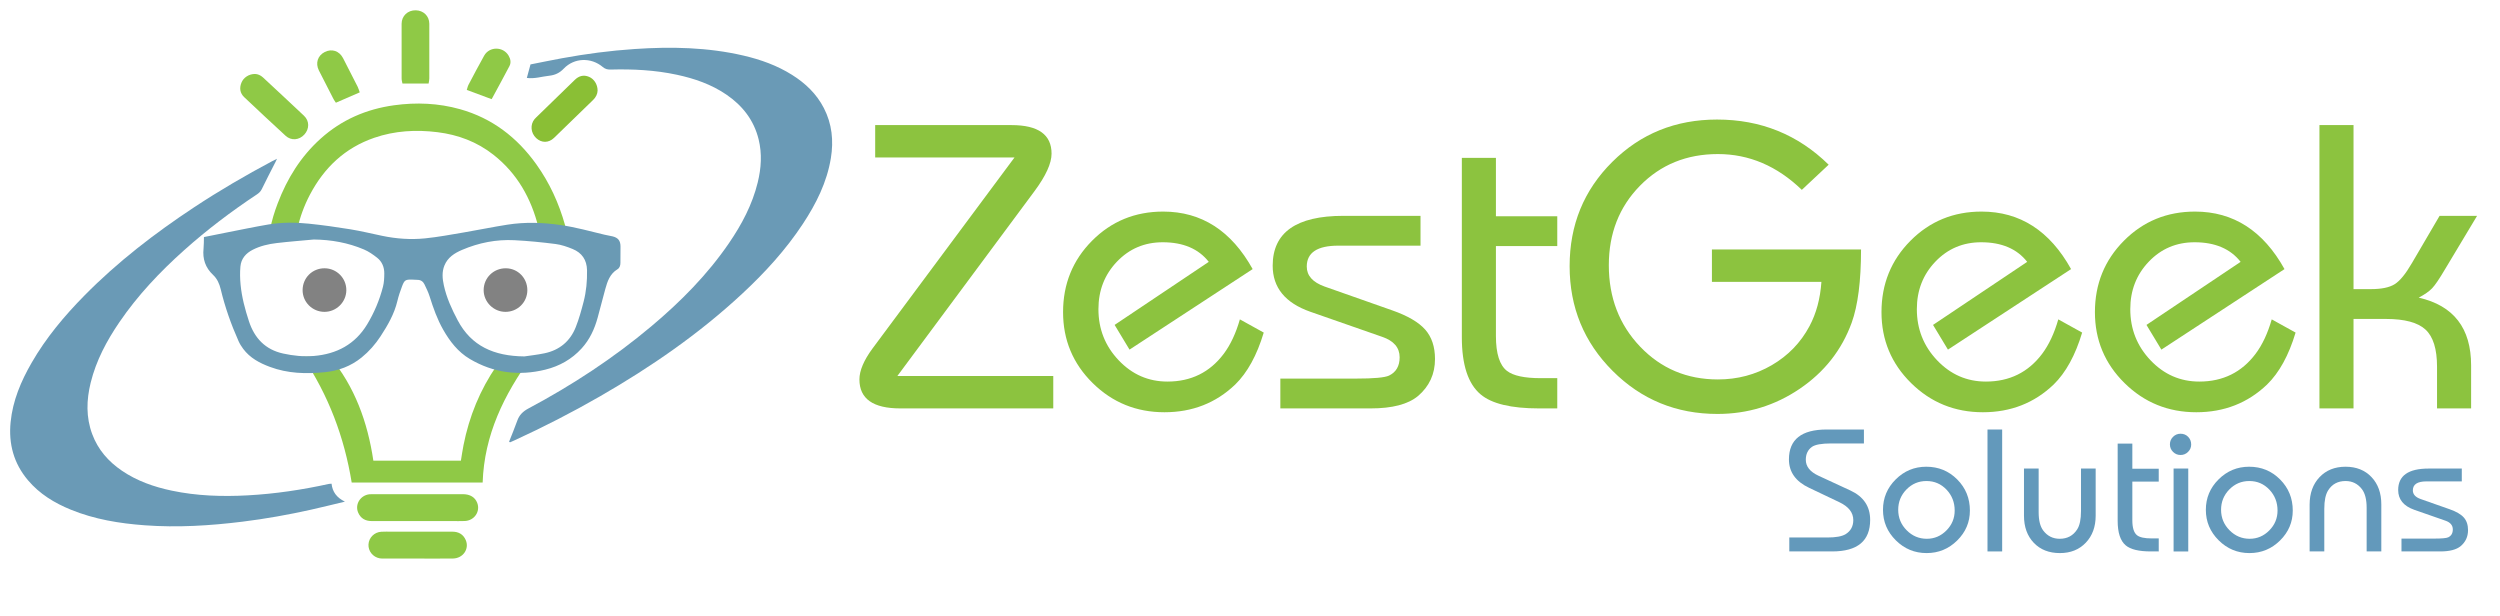 <?xml version="1.0" encoding="UTF-8" standalone="no"?>
<svg
   xmlns:dc="http://purl.org/dc/elements/1.1/"
   xmlns:cc="http://creativecommons.org/ns#"
   xmlns:rdf="http://www.w3.org/1999/02/22-rdf-syntax-ns#"
   xmlns:svg="http://www.w3.org/2000/svg"
   xmlns="http://www.w3.org/2000/svg"
   viewBox="0 0 1314.268 324.001"
   height="324.001"
   width="1314.268"
   xml:space="preserve"
   id="svg2"
   version="1.1"><defs
     id="defs6"><clipPath
       id="clipPath18"
       clipPathUnits="userSpaceOnUse"><path
         id="path16"
         d="M 0,243.001 H 985.701 V 0 H 0 Z" /></clipPath></defs><g
     transform="matrix(1.333,0,0,-1.333,0,324.001)"
     id="g10"><g
       id="g12"><g
         clip-path="url(#clipPath18)"
         id="g14"><g
           transform="translate(130.761,52.303)"
           id="g20"><path
             id="path22"
             style="fill:#6a9ab6;fill-opacity:1;fill-rule:nonzero;stroke:none"
             d="M 0,0 C 0.338,-3.216 2.028,-5.515 5.267,-7.078 0.555,-8.2 -3.749,-9.279 -8.079,-10.245 c -8.941,-1.993 -17.954,-3.608 -27.046,-4.733 -12.814,-1.585 -25.668,-2.381 -38.574,-1.427 -9.97,0.736 -19.777,2.345 -29.105,6.146 -6.496,2.648 -12.379,6.221 -16.959,11.655 -5.586,6.628 -7.662,14.32 -6.815,22.873 0.841,8.493 4.088,16.138 8.298,23.438 5.678,9.848 12.912,18.48 20.859,26.542 13.049,13.238 27.695,24.5 43.168,34.726 9.989,6.602 20.322,12.626 30.89,18.249 0.494,0.263 1.003,0.496 1.852,0.913 -0.305,-0.641 -0.449,-0.962 -0.608,-1.276 -1.809,-3.563 -3.663,-7.105 -5.404,-10.701 -0.457,-0.943 -1.114,-1.542 -1.935,-2.086 -10.089,-6.687 -19.72,-13.972 -28.743,-22.045 -9.509,-8.508 -18.234,-17.73 -25.448,-28.3 -5.031,-7.372 -9.195,-15.168 -11.35,-23.908 -1.679,-6.816 -1.87,-13.609 0.611,-20.285 2.272,-6.114 6.371,-10.794 11.722,-14.43 5.969,-4.055 12.64,-6.375 19.636,-7.851 9.878,-2.084 19.869,-2.402 29.918,-1.86 10.832,0.585 21.515,2.192 32.1,4.518 C -0.74,-0.027 -0.454,-0.037 0,0" /></g><g
           transform="translate(200.773,68.858)"
           id="g24"><path
             id="path26"
             style="fill:#6a9ab6;fill-opacity:1;fill-rule:nonzero;stroke:none"
             d="m 0,0 c 1.08,2.751 2.234,5.476 3.216,8.261 0.806,2.285 2.257,3.701 4.423,4.855 17.23,9.179 33.495,19.827 48.461,32.403 11.537,9.694 22.088,20.321 30.63,32.81 5.038,7.367 9.187,15.174 11.326,23.919 1.378,5.637 1.757,11.312 0.354,17.004 -1.873,7.604 -6.379,13.332 -12.768,17.68 -5.918,4.028 -12.547,6.307 -19.478,7.795 -8.619,1.852 -17.359,2.282 -26.143,2.047 -1.194,-0.032 -2.128,0.201 -3.099,1.021 -4.506,3.806 -11.179,3.727 -15.378,-0.667 -1.655,-1.732 -3.475,-2.552 -5.792,-2.803 -2.889,-0.314 -5.709,-1.267 -8.752,-0.858 0.468,1.727 0.936,3.451 1.446,5.334 4.132,0.812 8.27,1.67 12.425,2.434 9.466,1.742 18.999,2.99 28.604,3.637 14.459,0.975 28.851,0.708 43.049,-2.608 6.723,-1.569 13.168,-3.883 19.053,-7.574 5.286,-3.314 9.681,-7.503 12.567,-13.111 3.213,-6.242 3.885,-12.866 2.765,-19.718 -1.565,-9.575 -5.817,-18.022 -11.091,-26.014 C 109.089,75.649 100.9,66.702 91.981,58.407 74.948,42.566 55.94,29.451 35.822,17.877 24.852,11.566 13.6,5.801 2.098,0.523 1.529,0.262 0.954,0.015 0.381,-0.239 0.254,-0.16 0.127,-0.08 0,0" /></g><g
           transform="translate(223.229,152.476)"
           id="g28"><path
             id="path30"
             style="fill:#8fc946;fill-opacity:1;fill-rule:nonzero;stroke:none"
             d="m 0,0 h -10.589 c -0.107,0.338 -0.223,0.65 -0.304,0.97 -2.868,11.444 -8.39,21.255 -17.786,28.624 -6.469,5.073 -13.905,7.858 -22.023,8.861 -8.465,1.047 -16.822,0.583 -24.934,-2.211 -11.523,-3.968 -19.733,-11.746 -25.354,-22.413 -2.277,-4.321 -3.945,-8.876 -5.019,-13.767 h -10.685 c 0.631,3.56 1.712,6.974 2.988,10.328 3.72,9.78 9.098,18.472 16.932,25.516 8.258,7.425 17.985,11.649 28.938,13.16 8.787,1.212 17.493,0.858 26.053,-1.549 12.648,-3.556 22.459,-11.104 30.038,-21.688 C -6.493,18.497 -2.792,10.413 -0.369,1.736 -0.217,1.192 -0.132,0.63 0,0" /></g><g
           transform="translate(190.346,52.755)"
           id="g32"><path
             id="path34"
             style="fill:#8fc946;fill-opacity:1;fill-rule:nonzero;stroke:none"
             d="m 0,0 h -51.645 c -2.917,17.878 -9.132,34.452 -19.378,49.637 h 10.79 C -50.431,37.813 -45.364,23.85 -43.102,8.625 h 34.524 c 0.335,2.012 0.62,4.039 1.016,6.045 2.24,11.37 6.516,21.893 13.119,31.45 0.698,1.01 1.467,1.574 2.724,1.747 3.343,0.459 6.664,1.072 9.995,1.618 0.257,0.042 0.522,0.039 0.966,0.07 C 8.422,34.663 0.63,18.784 0,0" /></g><g
           transform="translate(164.598,37.565)"
           id="g36"><path
             id="path38"
             style="fill:#8fc946;fill-opacity:1;fill-rule:nonzero;stroke:none"
             d="m 0,0 c -6.015,0 -12.03,-0.002 -18.045,0.001 -2.474,0.002 -4.336,1.058 -5.31,3.359 -1.359,3.208 0.861,6.78 4.409,7.204 0.396,0.048 0.801,0.037 1.201,0.037 11.916,10e-4 23.831,0.005 35.747,-0.002 2.792,-0.002 4.764,-1.228 5.61,-3.432 C 24.915,3.777 22.494,0.194 18.732,0.021 17.017,-0.059 15.295,0 13.577,0 9.051,-0.001 4.526,0 0,0" /></g><g
           transform="translate(164.705,22.78)"
           id="g40"><path
             id="path42"
             style="fill:#8fc946;fill-opacity:1;fill-rule:nonzero;stroke:none"
             d="m 0,0 c -4.412,-0.001 -8.825,-0.004 -13.237,0.003 -0.572,0.001 -1.155,-0.015 -1.713,0.085 -2.691,0.485 -4.593,2.872 -4.434,5.514 0.158,2.646 2.298,4.801 5.033,4.971 1.371,0.085 2.75,0.028 4.125,0.028 7.966,10e-4 15.931,-0.001 23.896,10e-4 2.477,10e-4 4.345,-1.04 5.319,-3.343 C 20.463,3.774 17.88,0.067 13.925,0.015 9.284,-0.046 4.642,0.001 0,0" /></g><g
           transform="translate(100.562,213.892)"
           id="g44"><path
             id="path46"
             style="fill:#8fc946;fill-opacity:1;fill-rule:nonzero;stroke:none"
             d="m 0,0 c 1.048,-0.019 2.195,-0.474 3.155,-1.369 5.404,-5.034 10.829,-10.045 16.19,-15.125 2.173,-2.059 2.151,-5.168 0.118,-7.399 -2.022,-2.218 -5.174,-2.512 -7.376,-0.494 C 6.6,-19.36 1.168,-14.271 -4.243,-9.162 -5.918,-7.58 -6.2,-5.594 -5.361,-3.476 -4.549,-1.427 -2.413,0.002 0,0" /></g><g
           transform="translate(235.681,207.375)"
           id="g48"><path
             id="path50"
             style="fill:#8abf35;fill-opacity:1;fill-rule:nonzero;stroke:none"
             d="m 0,0 c -0.033,-1.341 -0.636,-2.634 -1.767,-3.729 -5.142,-4.973 -10.253,-9.979 -15.401,-14.946 -2.149,-2.072 -4.954,-2.072 -7.069,-0.085 -2.142,2.014 -2.426,5.279 -0.64,7.455 0.218,0.264 0.466,0.505 0.712,0.744 5.048,4.906 10.107,9.801 15.14,14.722 1.643,1.607 3.485,2.132 5.636,1.232 C -1.394,4.558 -0.017,2.417 0,0" /></g><g
           transform="translate(169.032,210.116)"
           id="g52"><path
             id="path54"
             style="fill:#8fc946;fill-opacity:1;fill-rule:nonzero;stroke:none"
             d="m 0,0 h -10.313 c -0.095,0.539 -0.324,1.239 -0.326,1.939 -0.027,7.214 -0.039,14.427 -0.006,21.641 0.015,3.099 2.422,5.348 5.54,5.304 3.059,-0.043 5.368,-2.254 5.382,-5.29 C 0.312,16.381 0.295,9.167 0.277,1.953 0.275,1.348 0.11,0.743 0,0" /></g><g
           transform="translate(199.293,120.073)"
           id="g56"><path
             id="path58"
             style="fill:#828282;fill-opacity:1;fill-rule:nonzero;stroke:none"
             d="m 0,0 c -4.676,0.034 -8.541,3.903 -8.548,8.557 -0.007,4.849 3.906,8.681 8.808,8.625 C 4.96,17.129 8.69,13.308 8.683,8.554 8.675,3.775 4.808,-0.035 0,0" /></g><g
           transform="translate(128.016,137.257)"
           id="g60"><path
             id="path62"
             style="fill:#828282;fill-opacity:1;fill-rule:nonzero;stroke:none"
             d="m 0,0 c 4.771,-0.02 8.627,-3.931 8.571,-8.693 -0.055,-4.664 -3.933,-8.487 -8.614,-8.492 -4.787,-0.006 -8.674,3.878 -8.63,8.622 C -8.629,-3.738 -4.823,0.02 0,0" /></g><g
           transform="translate(141.871,206.634)"
           id="g64"><path
             id="path66"
             style="fill:#8fc946;fill-opacity:1;fill-rule:nonzero;stroke:none"
             d="m 0,0 c -3.164,-1.374 -6.183,-2.684 -9.401,-4.082 -0.291,0.441 -0.67,0.916 -0.943,1.445 -1.938,3.753 -3.876,7.507 -5.769,11.283 -1.44,2.873 -0.468,5.857 2.3,7.264 2.795,1.422 5.732,0.469 7.231,-2.41 C -4.63,9.754 -2.715,5.989 -0.817,2.215 -0.468,1.521 -0.272,0.749 0,0" /></g><g
           transform="translate(193.873,203.959)"
           id="g68"><path
             id="path70"
             style="fill:#8fc946;fill-opacity:1;fill-rule:nonzero;stroke:none"
             d="m 0,0 c -3.333,1.24 -6.468,2.406 -9.781,3.639 0.223,0.685 0.354,1.417 0.685,2.044 2.026,3.842 4.043,7.69 6.17,11.476 C -0.845,20.863 4.58,20.82 6.72,17.138 7.481,15.83 7.76,14.405 7.042,13.036 4.841,8.836 2.558,4.678 0.305,0.505 0.198,0.305 0.07,0.116 0,0" /></g><g
           transform="translate(123.751,148.602)"
           id="g72"><path
             id="path74"
             style="fill:#6a9ab4;fill-opacity:1;fill-rule:nonzero;stroke:none"
             d="m 0,0 c -4.897,-0.458 -9.804,-0.824 -14.686,-1.406 -3.238,-0.387 -6.428,-1.125 -9.378,-2.625 -2.728,-1.388 -4.594,-3.523 -4.873,-6.61 -0.215,-2.381 -0.162,-4.817 0.069,-7.2 0.475,-4.917 1.749,-9.676 3.283,-14.363 2.193,-6.7 6.457,-11.223 13.52,-12.767 3.988,-0.871 8.017,-1.295 12.101,-0.952 9.007,0.757 16.259,4.598 20.999,12.438 2.789,4.613 4.893,9.594 6.242,14.831 0.437,1.693 0.519,3.512 0.529,5.274 0.013,2.455 -0.88,4.67 -2.829,6.198 -1.602,1.257 -3.332,2.466 -5.192,3.256 C 13.488,-1.253 6.868,-0.075 0,0 m 83.06,-46.099 c 1.946,0.295 4.966,0.613 7.924,1.231 5.919,1.238 10.132,4.736 12.346,10.345 1.277,3.235 2.209,6.621 3.083,9.994 1.051,4.057 1.434,8.208 1.35,12.417 -0.083,4.091 -2.023,6.879 -5.695,8.381 -2.156,0.883 -4.438,1.672 -6.731,1.964 -5.386,0.686 -10.804,1.223 -16.225,1.498 -7.132,0.362 -14.023,-1.002 -20.596,-3.804 -3,-1.279 -5.709,-2.978 -7.008,-6.204 -1.029,-2.554 -0.784,-5.177 -0.22,-7.77 1.067,-4.91 3.148,-9.451 5.483,-13.848 5.351,-10.075 14.196,-14.092 26.289,-14.204 M -43.323,0.968 c 3.253,0.654 6.163,1.251 9.077,1.821 5.445,1.065 10.877,2.214 16.346,3.14 5.277,0.893 10.626,0.874 15.931,0.321 C 3.489,5.681 8.935,4.928 14.351,4.042 18.583,3.349 22.763,2.336 26.964,1.456 32.554,0.284 38.224,-0.121 43.88,0.451 49.052,0.974 54.182,1.944 59.313,2.814 65.01,3.78 70.671,4.965 76.378,5.856 83.382,6.95 90.383,6.724 97.414,5.7 c 5.859,-0.853 11.529,-2.42 17.254,-3.805 1.056,-0.255 2.138,-0.401 3.193,-0.66 2.139,-0.525 3.074,-1.688 3.101,-3.912 0.026,-2.175 -0.028,-4.351 -0.032,-6.526 -0.003,-1.038 -0.295,-2.009 -1.18,-2.542 -2.976,-1.793 -3.956,-4.775 -4.8,-7.835 -1.036,-3.752 -1.978,-7.53 -3.01,-11.283 -1.23,-4.47 -3.13,-8.598 -6.292,-12.07 -3.901,-4.283 -8.736,-7.003 -14.308,-8.381 -10.479,-2.59 -20.469,-1.317 -29.8,4.201 -4.661,2.757 -7.872,6.926 -10.513,11.56 -2.338,4.102 -3.898,8.52 -5.307,13.009 -0.526,1.678 -1.303,3.287 -2.075,4.874 -0.528,1.086 -1.441,1.754 -2.739,1.757 -0.743,0.002 -1.486,0.088 -2.229,0.104 -2.459,0.052 -2.926,-0.19 -3.832,-2.558 -0.734,-1.92 -1.4,-3.884 -1.876,-5.881 -1.217,-5.108 -3.784,-9.55 -6.604,-13.878 -2.078,-3.188 -4.568,-6.026 -7.528,-8.422 -4.216,-3.414 -9.098,-5.236 -14.461,-5.779 -7.362,-0.747 -14.641,-0.531 -21.685,2.092 -4.081,1.52 -7.845,3.517 -10.519,7.096 -0.714,0.956 -1.366,1.993 -1.85,3.081 -2.938,6.603 -5.339,13.401 -7.023,20.432 -0.525,2.19 -1.396,4.15 -3.017,5.668 -3.041,2.847 -4.19,6.296 -3.761,10.384 0.153,1.46 0.107,2.941 0.156,4.542" /></g><g
           transform="translate(415.387,94.763)"
           id="g76"><path
             id="path78"
             style="fill:#8cc33f;fill-opacity:1;fill-rule:nonzero;stroke:none"
             d="m 0,0 v -12.77 h -60.32 c -10.753,0 -16.13,3.807 -16.13,11.426 0,3.471 1.735,7.561 5.209,12.266 l 55.951,75.273 h -54.943 v 12.77 h 53.767 c 10.528,0 15.794,-3.754 15.794,-11.257 0,-3.81 -2.242,-8.737 -6.721,-14.786 L -61.496,0 Z" /></g><g
           transform="translate(488.98,117.109)"
           id="g80"><path
             id="path82"
             style="fill:#8cc33f;fill-opacity:1;fill-rule:nonzero;stroke:none"
             d="m 0,0 9.409,-5.208 c -2.688,-8.963 -6.442,-15.794 -11.257,-20.499 -7.619,-7.282 -16.915,-10.921 -27.892,-10.921 -11.089,0 -20.528,3.835 -28.312,11.509 -7.786,7.672 -11.677,16.997 -11.677,27.975 0,11.09 3.807,20.47 11.425,28.144 7.616,7.672 16.971,11.51 28.06,11.51 15.122,0 26.884,-7.561 35.285,-22.683 l -48.559,-31.756 -5.88,9.745 37.132,24.868 c -4.032,5.15 -10.081,7.728 -18.146,7.728 -7.17,0 -13.19,-2.549 -18.062,-7.644 -4.873,-5.099 -7.309,-11.342 -7.309,-18.735 0,-7.842 2.659,-14.563 7.981,-20.163 5.319,-5.602 11.732,-8.401 19.238,-8.401 9.296,0 16.689,3.638 22.179,10.922 C -3.696,-10.025 -1.57,-5.489 0,0" /></g><g
           transform="translate(504.942,81.993)"
           id="g84"><path
             id="path86"
             style="fill:#8cc33f;fill-opacity:1;fill-rule:nonzero;stroke:none"
             d="m 0,0 v 11.762 h 29.908 c 6.944,0 11.257,0.39 12.937,1.176 2.799,1.344 4.201,3.751 4.201,7.225 0,3.807 -2.297,6.495 -6.889,8.065 l -28.396,9.913 c -9.858,3.47 -14.785,9.519 -14.785,18.146 0,13.106 9.295,19.659 27.891,19.659 H 55.279 V 64.185 H 22.851 c -8.291,0 -12.434,-2.747 -12.434,-8.234 0,-3.586 2.353,-6.217 7.057,-7.896 l 26.715,-9.409 c 6.049,-2.13 10.36,-4.651 12.938,-7.562 2.576,-2.914 3.865,-6.778 3.865,-11.594 0,-5.938 -2.243,-10.81 -6.721,-14.617 C 50.349,1.622 44.132,0 35.621,0 Z" /></g><g
           transform="translate(589.96,146.01)"
           id="g88"><path
             id="path90"
             style="fill:#8cc33f;fill-opacity:1;fill-rule:nonzero;stroke:none"
             d="m 0,0 v -35.453 c 0,-6.946 1.455,-11.538 4.369,-13.777 2.463,-1.907 6.889,-2.857 13.274,-2.857 h 6.552 v -11.93 H 16.97 c -10.979,0 -18.65,1.849 -23.019,5.545 -4.93,4.143 -7.392,11.649 -7.392,22.515 V 34.78 H 0 V 11.762 H 24.195 V 0 Z" /></g><g
           transform="translate(675.146,144.665)"
           id="g92"><path
             id="path94"
             style="fill:#8cc33f;fill-opacity:1;fill-rule:nonzero;stroke:none"
             d="m 0,0 h 58.808 c 0,-12.434 -1.234,-22.068 -3.697,-28.899 -3.922,-10.754 -10.753,-19.436 -20.499,-26.043 -9.745,-6.612 -20.556,-9.914 -32.428,-9.914 -16.243,0 -30.02,5.655 -41.333,16.97 -11.315,11.313 -16.97,25.09 -16.97,41.333 0,16.241 5.599,29.935 16.802,41.081 11.2,11.146 24.978,16.719 41.333,16.719 17.249,0 31.924,-5.938 44.022,-17.81 L 35.453,23.523 c -9.745,9.41 -20.78,14.114 -33.1,14.114 -12.324,0 -22.573,-4.174 -30.749,-12.518 -8.178,-8.346 -12.265,-18.792 -12.265,-31.336 0,-12.769 4.116,-23.468 12.349,-32.092 8.233,-8.627 18.454,-12.937 30.665,-12.937 7.729,0 14.812,1.874 21.254,5.629 6.44,3.751 11.397,8.876 14.87,15.374 2.689,5.04 4.256,10.863 4.705,17.473 L 0,-12.77 Z" /></g><g
           transform="translate(811.747,117.109)"
           id="g96"><path
             id="path98"
             style="fill:#8cc33f;fill-opacity:1;fill-rule:nonzero;stroke:none"
             d="m 0,0 9.409,-5.208 c -2.688,-8.963 -6.442,-15.794 -11.257,-20.499 -7.619,-7.282 -16.915,-10.921 -27.892,-10.921 -11.089,0 -20.528,3.835 -28.312,11.509 -7.786,7.672 -11.677,16.997 -11.677,27.975 0,11.09 3.807,20.47 11.425,28.144 7.616,7.672 16.971,11.51 28.06,11.51 15.122,0 26.884,-7.561 35.285,-22.683 l -48.559,-31.756 -5.88,9.745 37.132,24.868 c -4.032,5.15 -10.081,7.728 -18.146,7.728 -7.17,0 -13.19,-2.549 -18.062,-7.644 -4.873,-5.099 -7.309,-11.342 -7.309,-18.735 0,-7.842 2.659,-14.563 7.981,-20.163 5.319,-5.602 11.732,-8.401 19.238,-8.401 9.296,0 16.689,3.638 22.179,10.922 C -3.696,-10.025 -1.57,-5.489 0,0" /></g><g
           transform="translate(895.923,117.109)"
           id="g100"><path
             id="path102"
             style="fill:#8cc33f;fill-opacity:1;fill-rule:nonzero;stroke:none"
             d="m 0,0 9.41,-5.208 c -2.689,-8.963 -6.443,-15.794 -11.258,-20.499 -7.619,-7.282 -16.915,-10.921 -27.892,-10.921 -11.089,0 -20.528,3.835 -28.312,11.509 -7.786,7.672 -11.677,16.997 -11.677,27.975 0,11.09 3.807,20.47 11.425,28.144 7.616,7.672 16.971,11.51 28.06,11.51 15.122,0 26.884,-7.561 35.285,-22.683 l -48.559,-31.756 -5.88,9.745 37.132,24.868 c -4.032,5.15 -10.081,7.728 -18.146,7.728 -7.17,0 -13.19,-2.549 -18.062,-7.644 -4.873,-5.099 -7.309,-11.342 -7.309,-18.735 0,-7.842 2.659,-14.563 7.981,-20.163 5.319,-5.602 11.732,-8.401 19.238,-8.401 9.296,0 16.689,3.638 22.179,10.922 C -3.696,-10.025 -1.57,-5.489 0,0" /></g><g
           transform="translate(974.555,81.993)"
           id="g104"><path
             id="path106"
             style="fill:#8cc33f;fill-opacity:1;fill-rule:nonzero;stroke:none"
             d="m 0,0 h -13.441 v 16.466 c 0,6.944 -1.513,11.817 -4.538,14.618 -3.024,2.799 -8.232,4.2 -15.625,4.2 h -12.77 V 0 h -13.441 v 111.734 h 13.441 V 47.046 h 6.889 c 4.143,0 7.252,0.643 9.325,1.933 2.072,1.286 4.34,4.058 6.806,8.317 l 10.92,18.65 H 2.353 L -10.249,54.943 c -2.242,-3.809 -3.948,-6.33 -5.125,-7.561 -1.176,-1.234 -2.94,-2.465 -5.293,-3.696 C -6.889,40.549 0,31.644 0,16.97 Z" /></g><g
           transform="translate(705.664,25.589)"
           id="g108"><path
             id="path110"
             style="fill:#6399bb;fill-opacity:1;fill-rule:nonzero;stroke:none"
             d="m 0,0 v 5.495 h 15.04 c 3.326,0 5.712,0.434 7.158,1.302 2.025,1.253 3.037,3.109 3.037,5.567 0,2.94 -1.808,5.279 -5.423,7.014 L 7.809,25.09 c -5.303,2.506 -7.954,6.242 -7.954,11.208 0,7.856 4.965,11.786 14.895,11.786 H 29.429 V 42.588 H 16.486 c -3.76,0 -6.291,-0.458 -7.592,-1.373 -1.591,-1.157 -2.386,-2.845 -2.386,-5.062 0,-2.651 1.663,-4.749 4.989,-6.291 L 24.15,24.006 C 29.308,21.595 31.887,17.738 31.887,12.437 31.887,4.146 26.898,0 16.92,0 Z" /></g><g
           transform="translate(759.749,53.355)"
           id="g112"><path
             id="path114"
             style="fill:#6399bb;fill-opacity:1;fill-rule:nonzero;stroke:none"
             d="m 0,0 c -3.085,0 -5.712,-1.109 -7.881,-3.326 -2.17,-2.218 -3.254,-4.893 -3.254,-8.027 0,-3.133 1.108,-5.82 3.326,-8.061 2.216,-2.241 4.868,-3.362 7.954,-3.362 2.988,0 5.567,1.095 7.736,3.29 2.169,2.192 3.254,4.808 3.254,7.844 0,3.23 -1.073,5.977 -3.218,8.244 C 5.772,-1.133 3.133,0 0,0 m -0.072,5.64 c 4.819,0 8.893,-1.675 12.219,-5.026 3.326,-3.35 4.989,-7.435 4.989,-12.256 0,-4.58 -1.675,-8.52 -5.025,-11.822 -3.351,-3.302 -7.364,-4.952 -12.039,-4.952 -4.725,0 -8.774,1.674 -12.147,5.025 -3.375,3.35 -5.062,7.363 -5.062,12.038 0,4.676 1.675,8.677 5.026,12.003 3.349,3.327 7.362,4.99 12.039,4.99" /></g><path
           id="path116"
           style="fill:#6399bb;fill-opacity:1;fill-rule:nonzero;stroke:none"
           d="m 789.611,25.589 h -5.785 v 48.084 h 5.785 z" /><g
           transform="translate(820.702,58.272)"
           id="g118"><path
             id="path120"
             style="fill:#6399bb;fill-opacity:1;fill-rule:nonzero;stroke:none"
             d="m 0,0 h 5.784 v -18.583 c 0,-4.387 -1.301,-7.942 -3.904,-10.665 -2.603,-2.724 -6.002,-4.085 -10.195,-4.085 -4.291,0 -7.726,1.349 -10.304,4.049 -2.579,2.699 -3.868,6.265 -3.868,10.701 V 0 h 5.784 v -17.209 c 0,-3.23 0.602,-5.64 1.808,-7.23 1.638,-2.17 3.807,-3.254 6.507,-3.254 2.989,0 5.279,1.229 6.869,3.687 1.013,1.542 1.519,3.977 1.519,7.303 z" /></g><g
           transform="translate(840.948,53.138)"
           id="g122"><path
             id="path124"
             style="fill:#6399bb;fill-opacity:1;fill-rule:nonzero;stroke:none"
             d="m 0,0 v -15.257 c 0,-2.989 0.626,-4.966 1.88,-5.929 1.059,-0.82 2.964,-1.229 5.712,-1.229 h 2.82 v -5.134 H 7.303 c -4.725,0 -8.026,0.795 -9.906,2.386 -2.122,1.783 -3.182,5.014 -3.182,9.689 V 14.967 H 0 V 5.062 H 10.412 V 0 Z" /></g><path
           id="path126"
           style="fill:#6399bb;fill-opacity:1;fill-rule:nonzero;stroke:none"
           d="m 863.001,25.589 h -5.785 v 32.683 h 5.785 z m -3.038,46.421 c 1.205,0 2.206,-0.41 3.001,-1.23 0.796,-0.82 1.193,-1.833 1.193,-3.037 0,-1.109 -0.41,-2.073 -1.229,-2.891 -0.82,-0.821 -1.807,-1.23 -2.965,-1.23 -1.156,0 -2.145,0.409 -2.964,1.23 -0.82,0.818 -1.229,1.807 -1.229,2.963 0,1.158 0.409,2.145 1.229,2.965 0.819,0.82 1.808,1.23 2.964,1.23" /><g
           transform="translate(887.078,53.355)"
           id="g128"><path
             id="path130"
             style="fill:#6399bb;fill-opacity:1;fill-rule:nonzero;stroke:none"
             d="m 0,0 c -3.085,0 -5.712,-1.109 -7.881,-3.326 -2.17,-2.218 -3.254,-4.893 -3.254,-8.027 0,-3.133 1.108,-5.82 3.326,-8.061 2.216,-2.241 4.868,-3.362 7.954,-3.362 2.988,0 5.567,1.095 7.736,3.29 2.169,2.192 3.254,4.808 3.254,7.844 0,3.23 -1.073,5.977 -3.218,8.244 C 5.772,-1.133 3.133,0 0,0 m -0.072,5.64 c 4.819,0 8.893,-1.675 12.219,-5.026 3.326,-3.35 4.99,-7.435 4.99,-12.256 0,-4.58 -1.676,-8.52 -5.026,-11.822 -3.351,-3.302 -7.364,-4.952 -12.039,-4.952 -4.725,0 -8.774,1.674 -12.147,5.025 -3.375,3.35 -5.062,7.363 -5.062,12.038 0,4.676 1.675,8.677 5.026,12.003 3.349,3.327 7.362,4.99 12.039,4.99" /></g><g
           transform="translate(939.139,25.589)"
           id="g132"><path
             id="path134"
             style="fill:#6399bb;fill-opacity:1;fill-rule:nonzero;stroke:none"
             d="m 0,0 h -5.785 v 17.209 c 0,3.277 -0.627,5.735 -1.88,7.375 -1.639,2.121 -3.784,3.182 -6.435,3.182 -3.037,0 -5.327,-1.23 -6.869,-3.688 -1.012,-1.591 -1.518,-4.002 -1.518,-7.23 V 0 h -5.785 v 18.438 c 0,4.483 1.301,8.098 3.905,10.846 2.602,2.747 6.024,4.121 10.267,4.121 4.242,0 7.652,-1.362 10.231,-4.085 C -1.291,26.597 0,23.018 0,18.583 Z" /></g><g
           transform="translate(947.092,25.589)"
           id="g136"><path
             id="path138"
             style="fill:#6399bb;fill-opacity:1;fill-rule:nonzero;stroke:none"
             d="m 0,0 v 5.062 h 12.871 c 2.988,0 4.844,0.167 5.567,0.505 1.205,0.579 1.808,1.615 1.808,3.11 0,1.637 -0.989,2.795 -2.965,3.47 L 5.062,16.413 c -4.243,1.494 -6.364,4.097 -6.364,7.81 0,5.639 4.001,8.46 12.003,8.46 H 23.789 V 27.621 H 9.834 c -3.568,0 -5.351,-1.182 -5.351,-3.543 0,-1.543 1.012,-2.676 3.037,-3.398 l 11.497,-4.049 c 2.603,-0.917 4.458,-2.001 5.567,-3.254 1.108,-1.254 1.663,-2.917 1.663,-4.989 0,-2.556 -0.965,-4.653 -2.892,-6.291 C 21.667,0.698 18.992,0 15.329,0 Z" /></g></g></g></g>
             
<style>
path#path62, path#path58 {
    animation-name: example;
    animation-duration: 4s;
    animation-iteration-count: infinite;

}

@keyframes example {
  0% {transform: translate(7px,0);}
  50% {transform: translate(7px,0);}
  51% {transform: translate(-7px,0);}
  100% {transform: translate(-7px,0);}
}


path#path74 {
    animation: shakeMe 4s infinite ease-in-out;

}

@keyframes shakeMe {
  2%,
  18% {
    transform: translate3d(-5px, -1px, -5)
  }
  4%,
  16% {
    transform: translate3d(5px, 1px, 5)
  }
  6%,
  10%,
  14% {
    transform: translate3d(-5px, -1px, -5px)
  }
  8%,
  12% {
    transform: translate3d(5px, 0, 5px)
  }
  18.1% {
    transform: translate3d(0px, 0, 0px)
  }
}


</style> 
</svg>